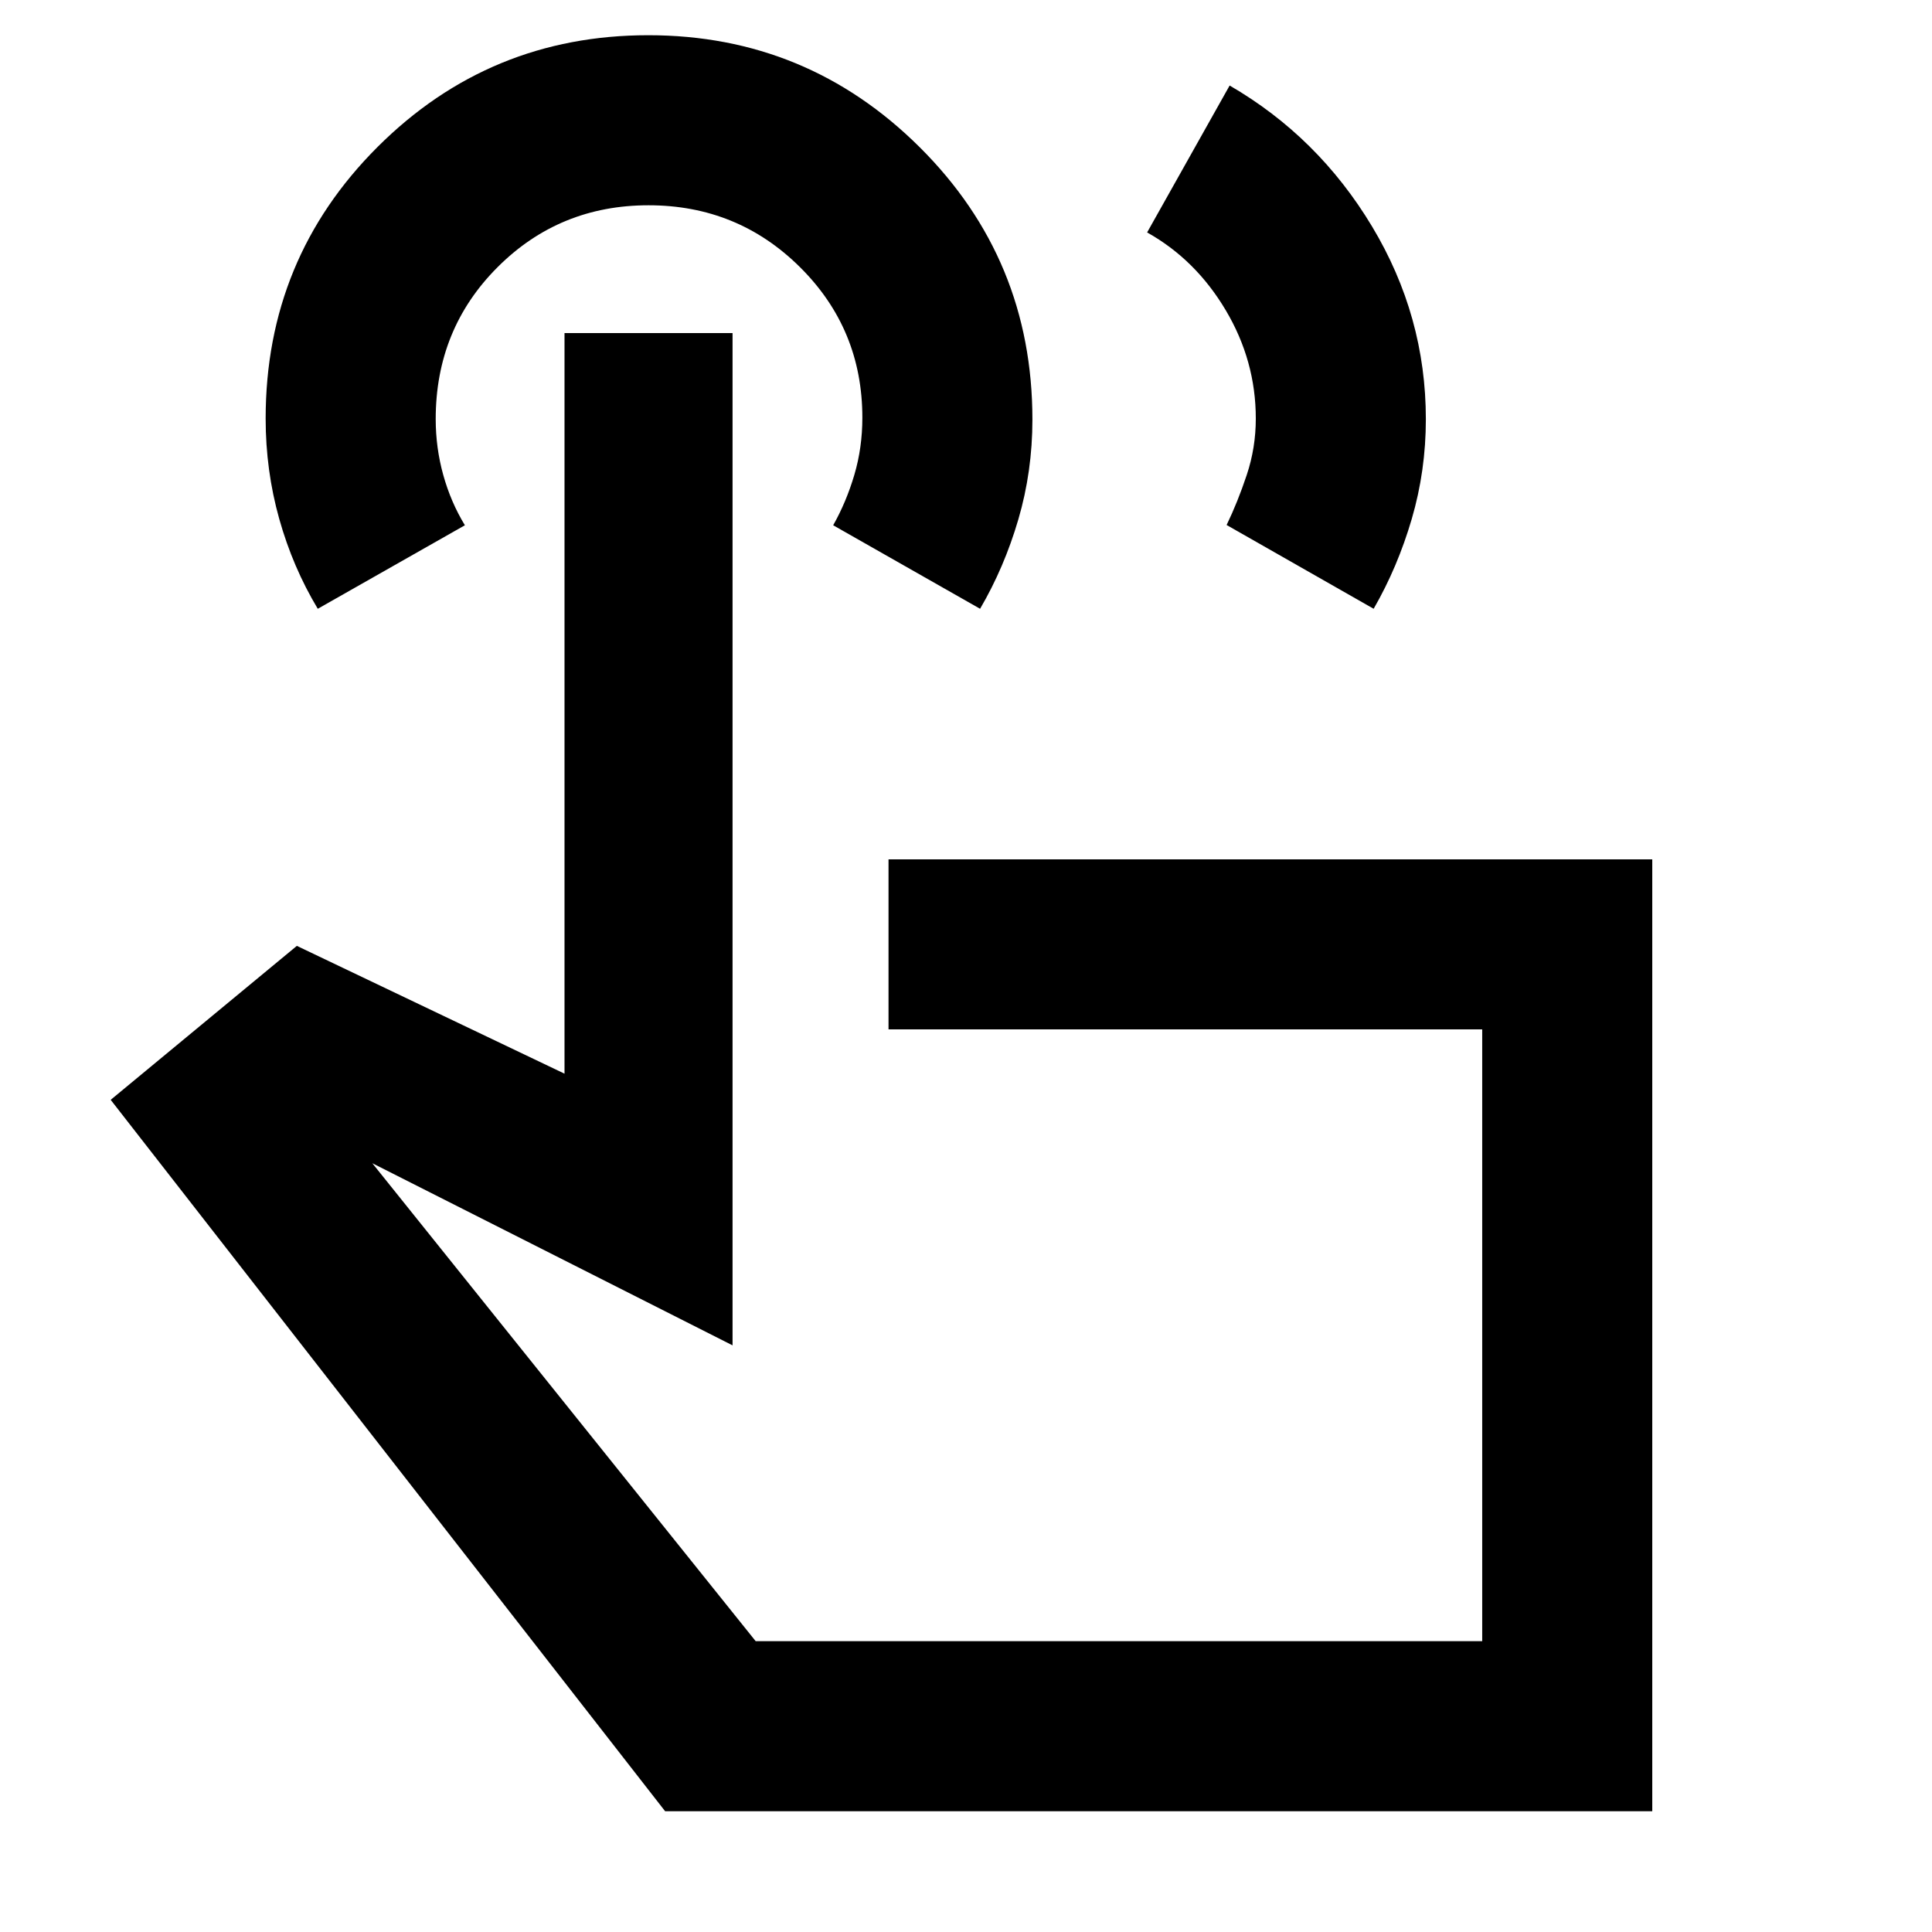 <svg xmlns="http://www.w3.org/2000/svg" height="48" viewBox="0 -960 960 960" width="48"><path d="m570-844.5 41-73q44 25.5 70.75 70t26.75 95.79q0 25.64-7.01 49.58-7.01 23.95-18.93 44.63l-73.06-41.63q5.5-11.37 10-24.87 4.5-13.5 4.5-28 0-28.74-14.96-53.89-14.96-25.15-39.04-38.61ZM821-60H330.5L55-413.5l92.5-76.5 133 63.5v-368H364v503L185-382l190.5 237.5h361v-304h-295V-533H821v473ZM157.9-657.5q-12.4-20.64-19.15-44.67Q132-726.2 132-752.04q0-79.43 55.62-134.95 55.61-55.51 134.52-55.51 78.91 0 134.88 55.68Q513-831.13 513-751.51q0 25.76-7 49.63-7 23.88-19 44.38L414-699q6.5-11.5 10.5-25t4-28.47q0-44.03-30.99-74.78Q366.53-858 322.26-858q-44.26 0-75.01 30.75-30.75 30.75-30.75 75.49 0 14.26 3.75 27.76Q224-710.5 231-699l-73.1 41.5ZM555.5-297Z"/></svg>